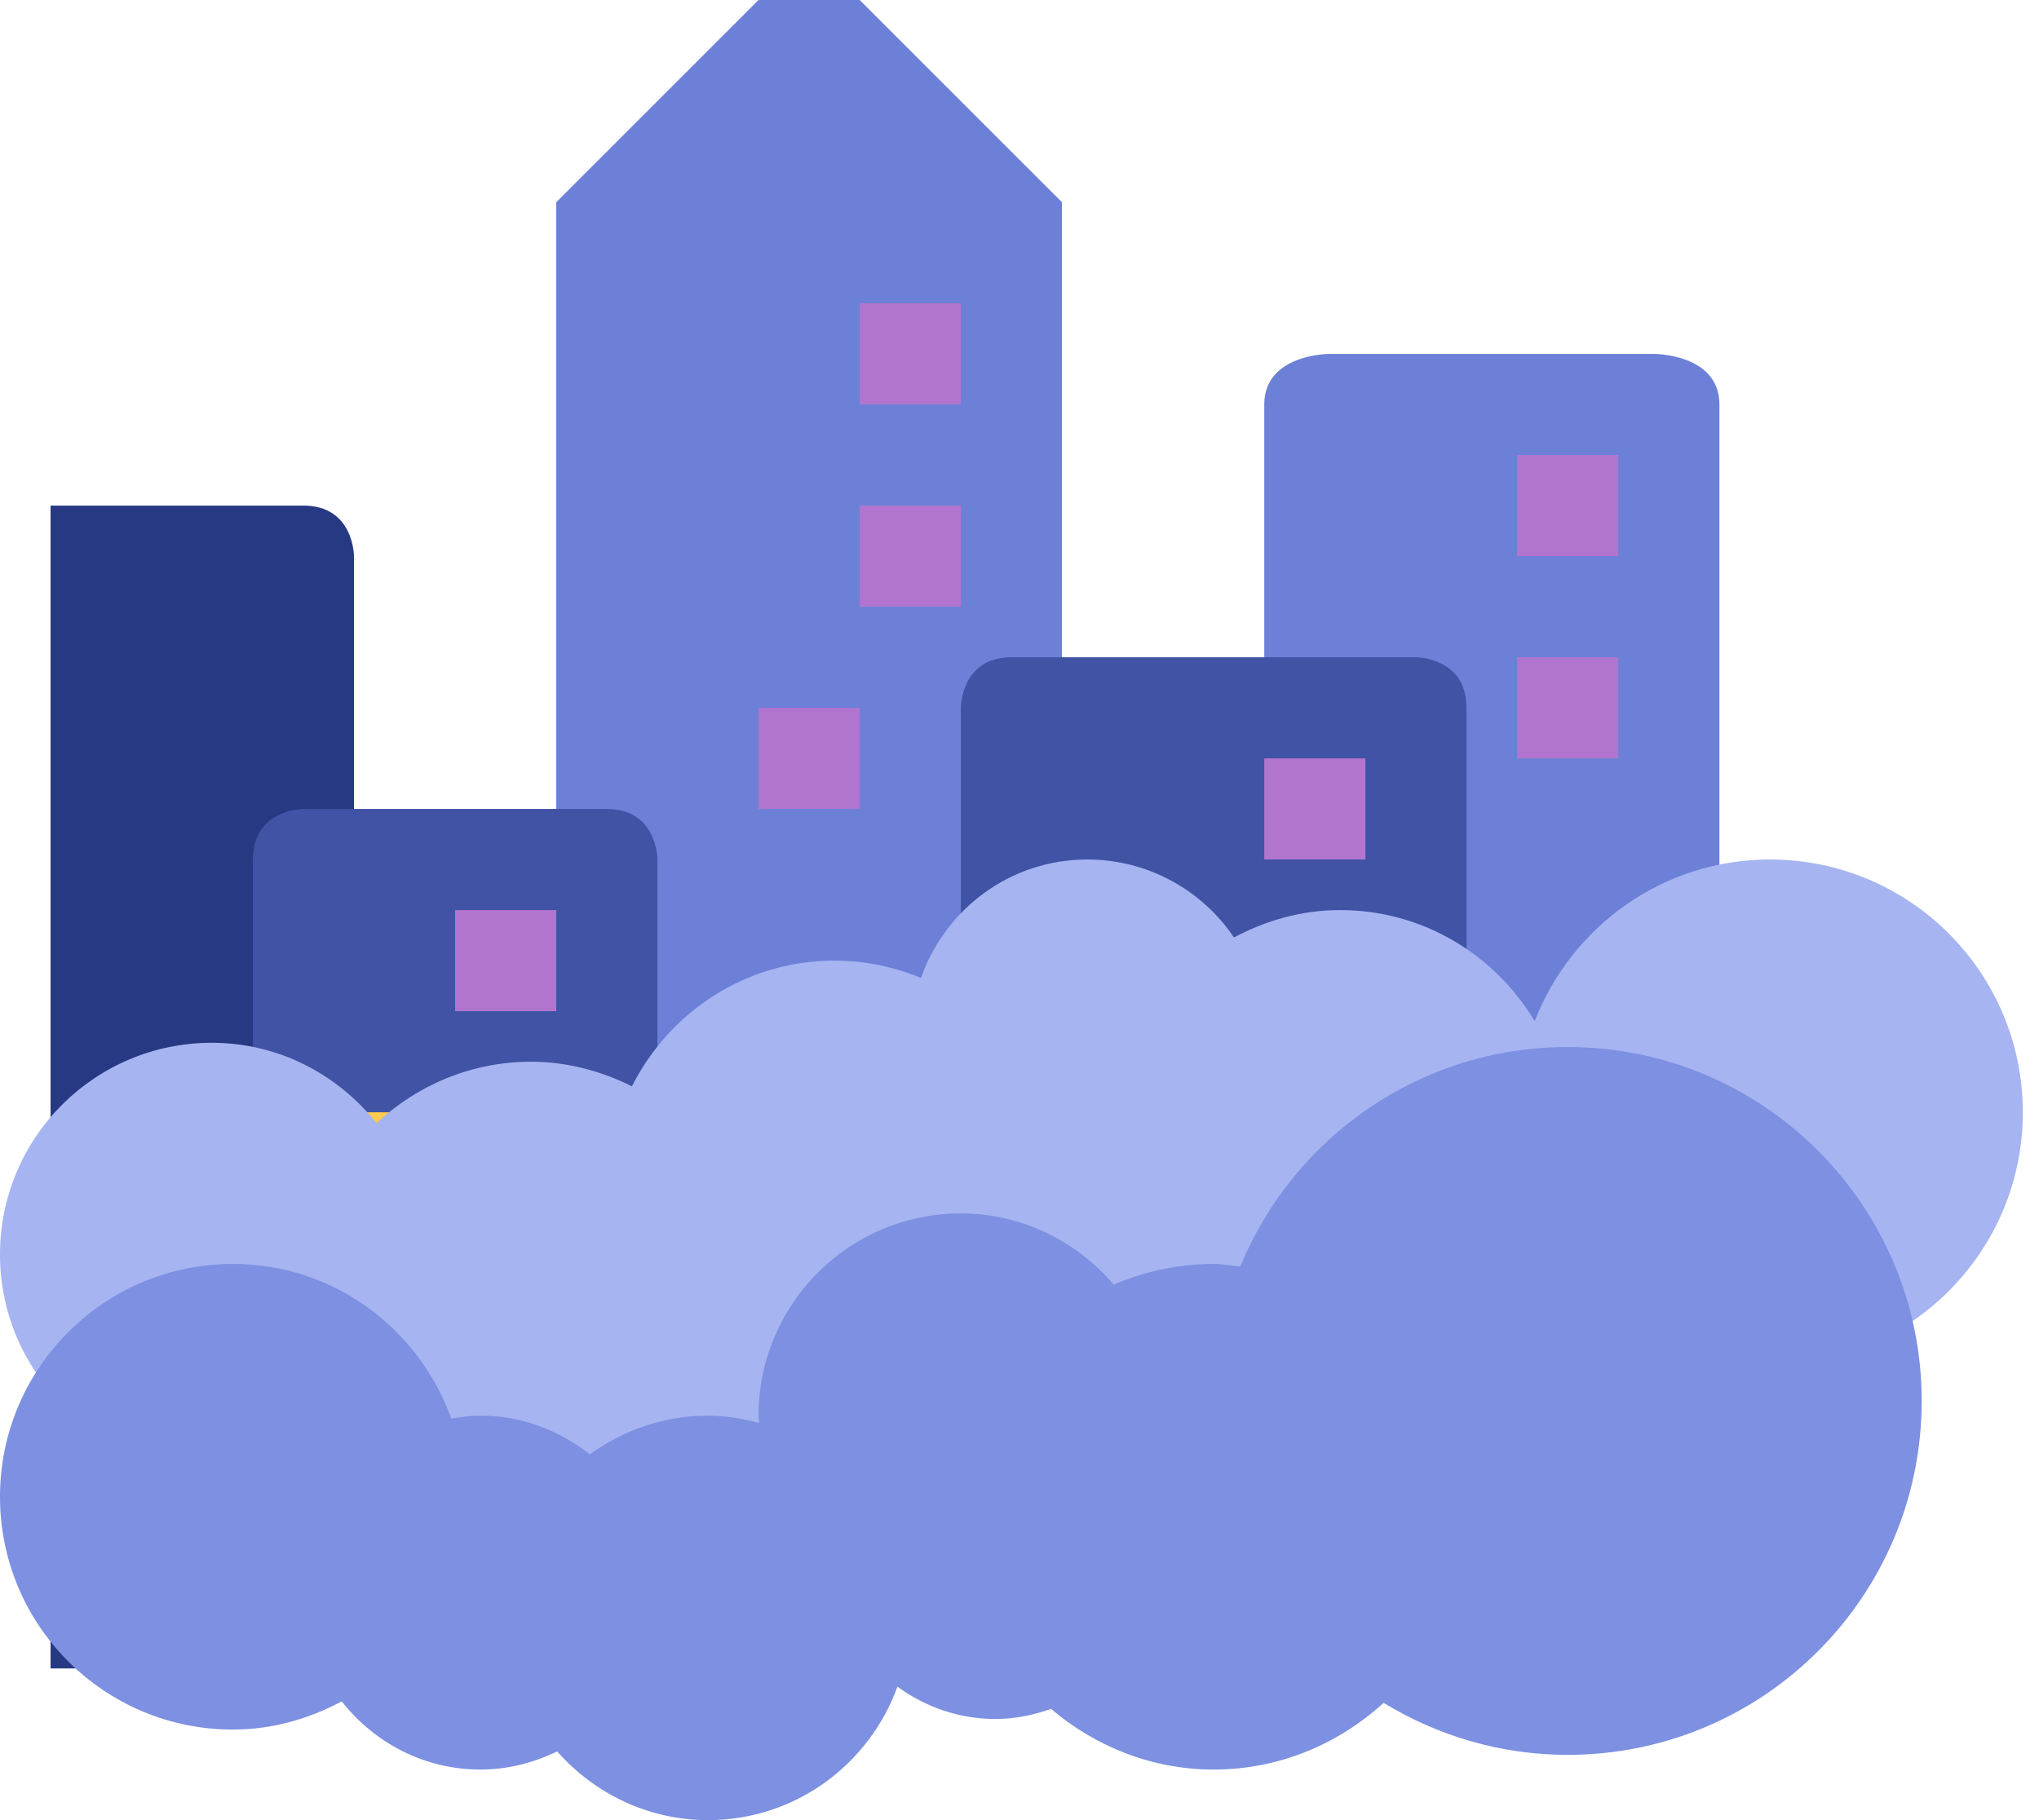 <svg width="112" height="100" viewBox="0 0 112 100" fill="none" xmlns="http://www.w3.org/2000/svg">
<path d="M30.555 91.667V11.111L41.666 2.28882e-05H47.221L58.333 11.111V91.667H30.555Z" fill="#6C80D7"/>
<path d="M94.445 22.222C94.445 19.445 90.873 19.445 90.873 19.445H73.017C73.017 19.445 69.445 19.442 69.445 22.222V91.667H94.445V22.222Z" fill="#6C80D7"/>
<path d="M80.555 38.889C80.555 36.111 77.777 36.111 77.777 36.111H55.555C52.777 36.111 52.777 38.889 52.777 38.889V91.667H80.555V38.889Z" fill="#4053A4"/>
<path d="M19.444 30.556C19.444 30.556 19.444 27.778 16.666 27.778H2.777V91.667H19.444V30.556Z" fill="#283984"/>
<path d="M36.113 47.222C36.113 47.222 36.113 44.444 33.335 44.444H16.668C16.668 44.444 13.891 44.442 13.891 47.222V91.667H36.113V47.222Z" fill="#4053A4"/>
<path d="M30.556 77.778H25V72.222H30.556V77.778Z" fill="#FFCC4D"/>
<path d="M30.556 55.556H25V50H30.556V55.556Z" fill="#B275CF"/>
<path d="M25.001 66.667H19.445V61.111H25.001V66.667Z" fill="#FFCC4D"/>
<path d="M52.778 22.222H47.223V16.667H52.778V22.222Z" fill="#B275CF"/>
<path d="M52.778 33.333H47.223V27.778H52.778V33.333Z" fill="#B275CF"/>
<path d="M47.224 44.444H41.668V38.889H47.224V44.444Z" fill="#B275CF"/>
<path d="M75.001 47.222H69.445V41.667H75.001V47.222Z" fill="#B275CF"/>
<path d="M69.446 58.333H63.891V52.778H69.446V58.333Z" fill="#FFCC4D"/>
<path d="M63.888 75H58.332V69.444H63.888V75Z" fill="#FFCC4D"/>
<path d="M88.888 30.555H83.332V25H88.888V30.555Z" fill="#B275CF"/>
<path d="M88.888 41.667H83.332V36.111H88.888V41.667Z" fill="#B275CF"/>
<path d="M97.222 47.222C91.32 47.222 86.311 50.917 84.3 56.105C82.117 52.464 78.169 50 73.611 50C71.492 50 69.528 50.575 67.781 51.505C66.033 48.919 63.075 47.222 59.722 47.222C55.489 47.222 51.922 49.947 50.589 53.728C49.122 53.122 47.519 52.778 45.833 52.778C40.953 52.778 36.769 55.605 34.711 59.683C33.033 58.85 31.169 58.333 29.167 58.333C25.881 58.333 22.917 59.628 20.683 61.703C18.553 59.033 15.311 57.292 11.633 57.292C5.208 57.292 0 62.5 0 68.922C0 75.347 5.208 80.555 11.633 80.555C14.397 80.555 16.903 79.553 18.9 77.939C21.156 81.192 24.906 83.333 29.167 83.333C30.725 83.333 32.2 83.014 33.575 82.492C34.778 83.025 36.1 83.333 37.5 83.333C41.389 83.333 44.719 81.033 46.275 77.733C49.419 77.619 52.261 76.361 54.397 74.344C55.914 76.417 58.344 77.778 61.111 77.778C64.139 77.778 66.764 76.147 68.225 73.733C69.858 74.522 71.672 75 73.611 75C78.697 75 83.053 71.95 85.008 67.589C87.339 71.978 91.906 75 97.222 75C104.894 75 111.111 68.783 111.111 61.111C111.111 53.439 104.894 47.222 97.222 47.222Z" fill="#A6B4F1"/>
<path d="M86.111 57.525C77.983 57.525 71.031 62.514 68.125 69.592C67.639 69.539 67.167 69.444 66.667 69.444C64.717 69.444 62.864 69.853 61.178 70.581C59.142 68.206 56.153 66.667 52.778 66.667C46.642 66.667 41.667 71.642 41.667 77.778C41.667 77.917 41.703 78.047 41.708 78.183C40.803 77.947 39.869 77.778 38.889 77.778C36.456 77.778 34.225 78.581 32.394 79.908C30.736 78.594 28.667 77.778 26.389 77.778C25.839 77.778 25.311 77.85 24.786 77.942C23.017 72.997 18.339 69.444 12.789 69.444C5.728 69.444 0 75.172 0 82.236C0 89.297 5.728 95.025 12.789 95.025C14.964 95.025 16.981 94.431 18.772 93.475C20.55 95.742 23.283 97.222 26.389 97.222C27.906 97.222 29.325 96.844 30.603 96.225C32.639 98.522 35.578 100 38.889 100C43.692 100 47.744 96.936 49.297 92.669C50.814 93.775 52.667 94.444 54.686 94.444C55.761 94.444 56.775 94.225 57.733 93.889C60.153 95.939 63.247 97.222 66.667 97.222C70.275 97.222 73.533 95.811 76 93.556C78.95 95.356 82.403 96.414 86.111 96.414C96.85 96.414 105.556 87.708 105.556 76.969C105.556 66.231 96.85 57.525 86.111 57.525Z" fill="#7D90E1"/>
</svg>
